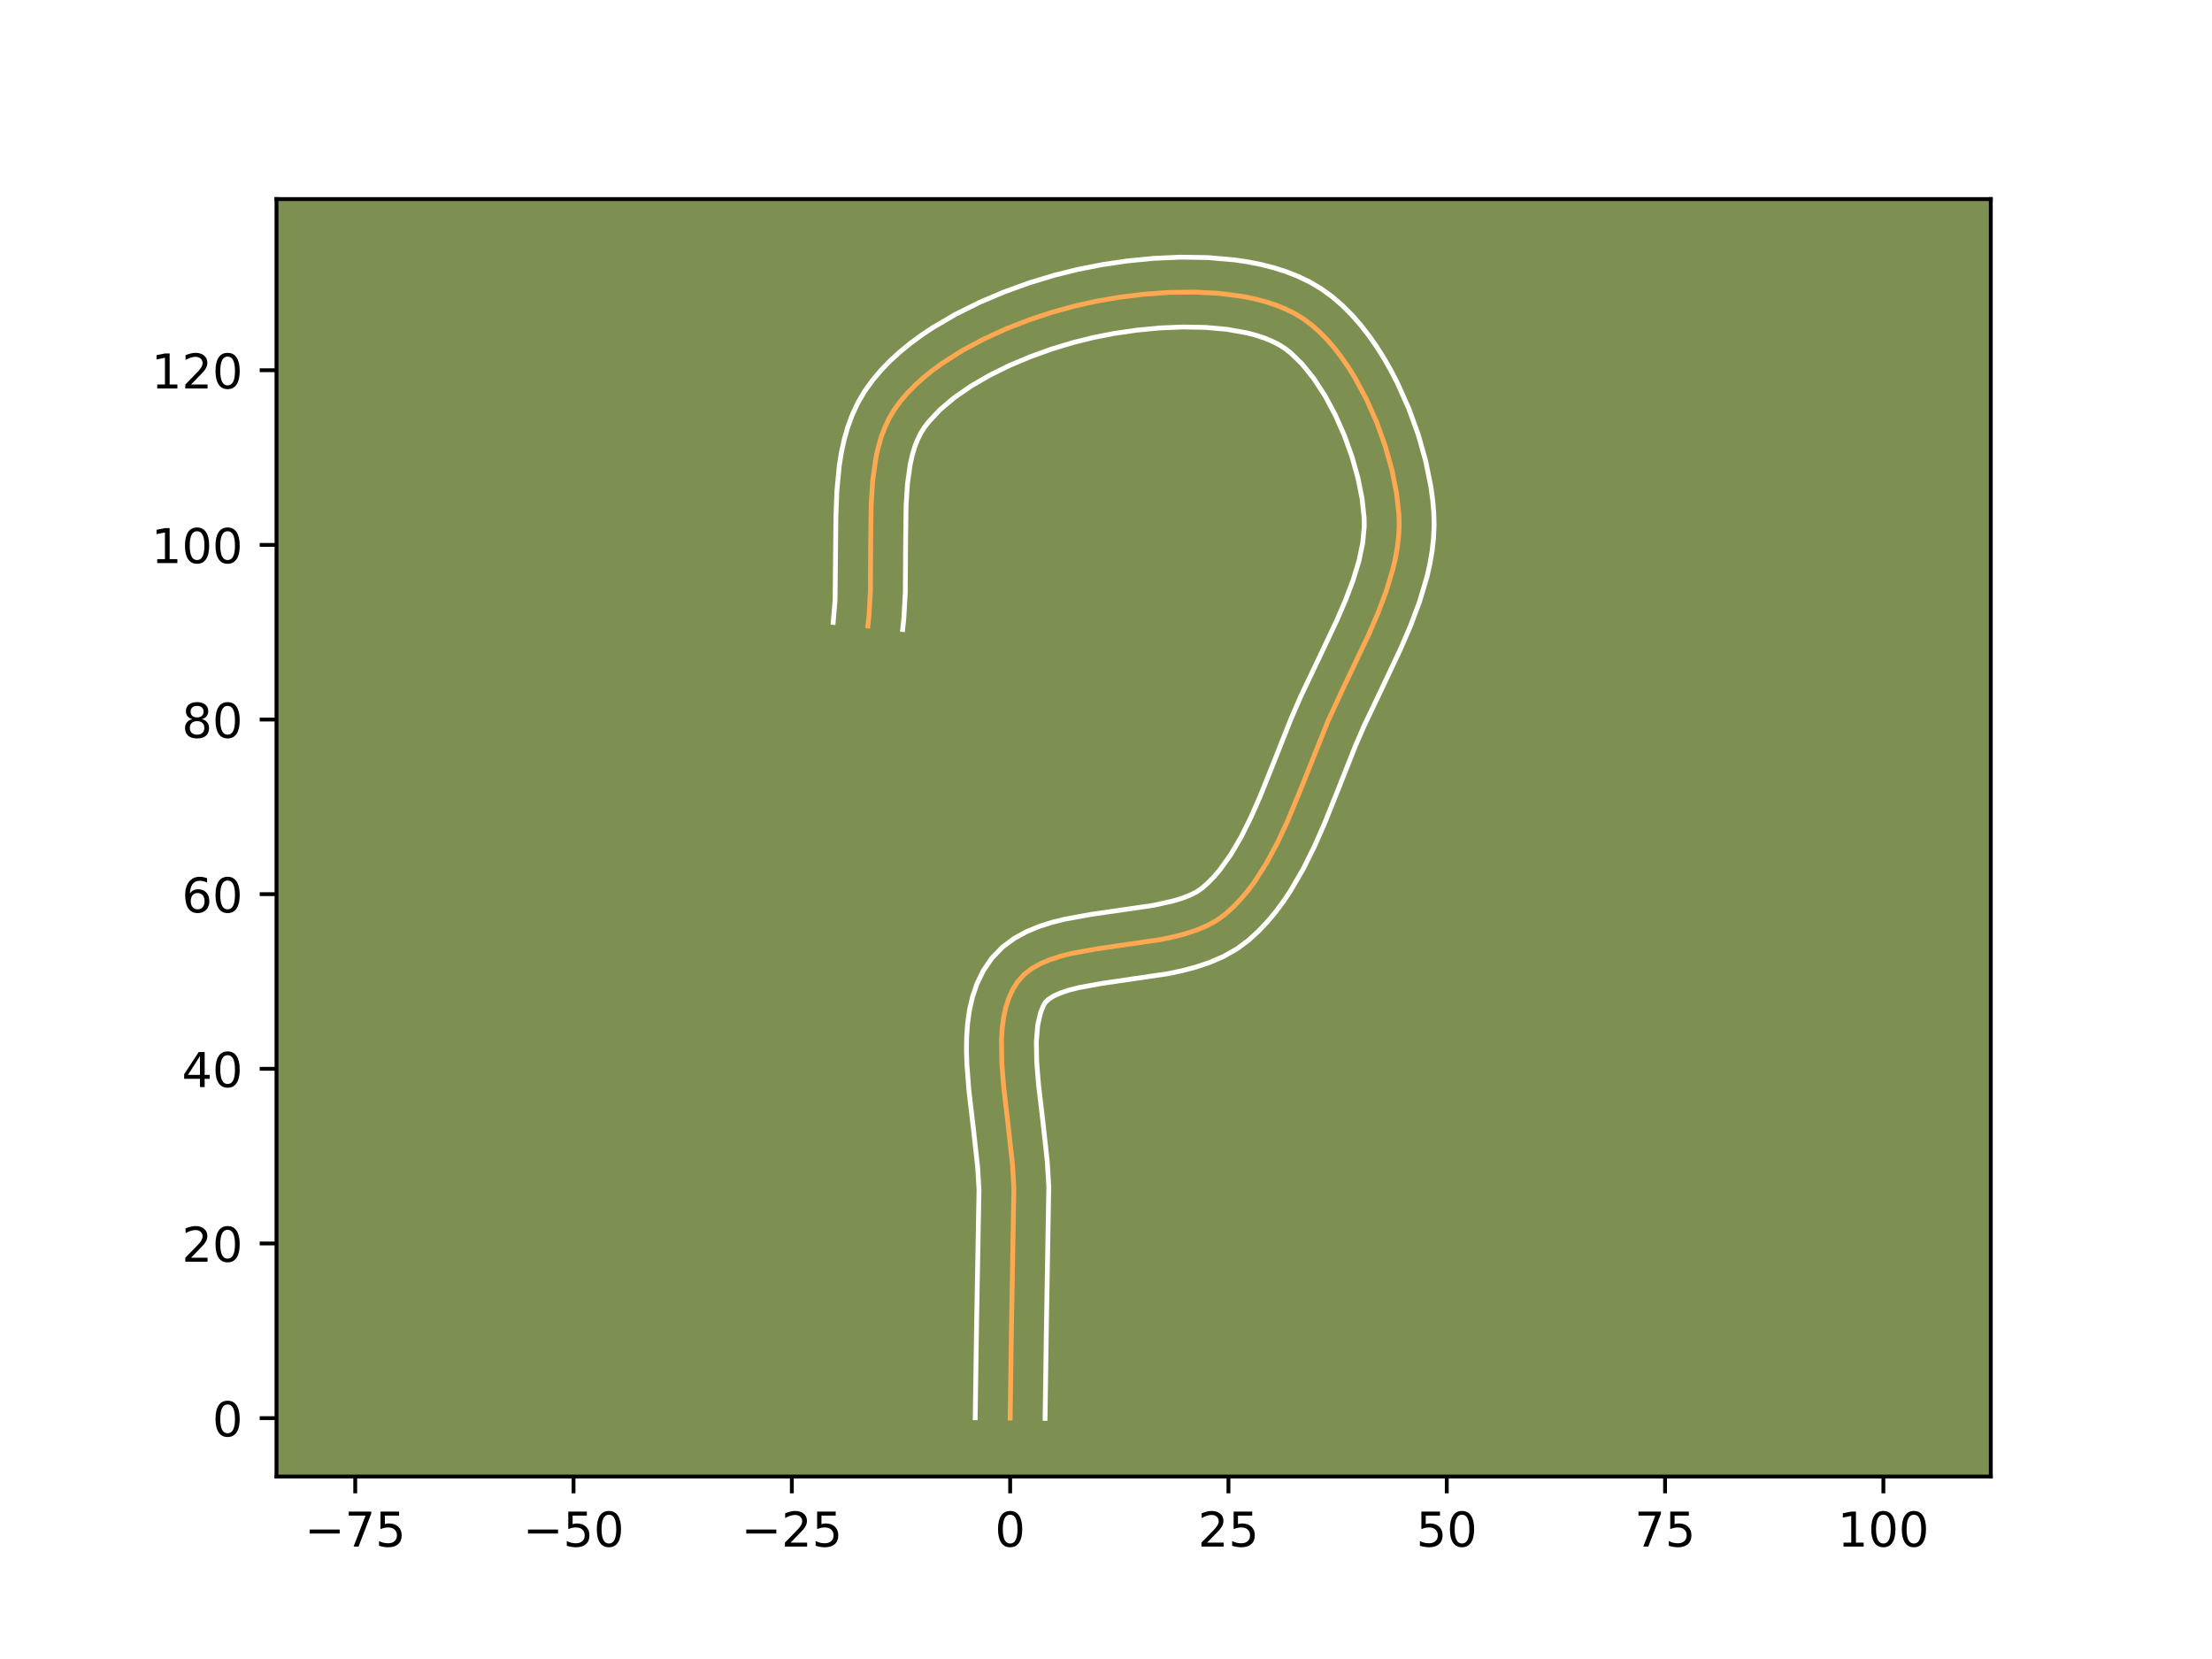 <?xml version="1.0" encoding="utf-8" standalone="no"?>
<!DOCTYPE svg PUBLIC "-//W3C//DTD SVG 1.1//EN"
  "http://www.w3.org/Graphics/SVG/1.1/DTD/svg11.dtd">
<!-- Created with matplotlib (https://matplotlib.org/) -->
<svg height="345.6pt" version="1.1" viewBox="0 0 460.8 345.6" width="460.8pt" xmlns="http://www.w3.org/2000/svg" xmlns:xlink="http://www.w3.org/1999/xlink">
 <defs>
  <style type="text/css">*{stroke-linecap:butt;stroke-linejoin:round;}</style>
 </defs>
 <g id="figure_1">
  <g id="patch_1">
   <path d="M 0 345.6 
L 460.8 345.6 
L 460.8 0 
L 0 0 
z
" style="fill:#ffffff;"/>
  </g>
  <g id="axes_1">
   <g id="patch_2">
    <path d="M 57.6 307.584 
L 414.72 307.584 
L 414.72 41.472 
L 57.6 41.472 
z
" style="fill:#7d9051;"/>
   </g>
   <g id="matplotlib.axis_1">
    <g id="xtick_1">
     <g id="line2d_1">
      <defs>
       <path d="M 0 0 
L 0 3.5 
" id="m231acf7cde" style="stroke:#000000;stroke-width:0.8;"/>
      </defs>
      <g>
       <use style="stroke:#000000;stroke-width:0.8;" x="74" xlink:href="#m231acf7cde" y="307.584"/>
      </g>
     </g>
     <g id="text_1">
      <!-- −75 -->
      <g transform="translate(63.447 322.182)scale(0.1 -0.1)">
       <defs>
        <path d="M 10.594 35.5 
L 73.188 35.5 
L 73.188 27.203 
L 10.594 27.203 
z
" id="DejaVuSans-8722"/>
        <path d="M 8.203 72.906 
L 55.078 72.906 
L 55.078 68.703 
L 28.609 0 
L 18.312 0 
L 43.219 64.594 
L 8.203 64.594 
z
" id="DejaVuSans-55"/>
        <path d="M 10.797 72.906 
L 49.516 72.906 
L 49.516 64.594 
L 19.828 64.594 
L 19.828 46.734 
Q 21.969 47.469 24.109 47.828 
Q 26.266 48.188 28.422 48.188 
Q 40.625 48.188 47.75 41.5 
Q 54.891 34.812 54.891 23.391 
Q 54.891 11.625 47.562 5.094 
Q 40.234 -1.422 26.906 -1.422 
Q 22.312 -1.422 17.547 -0.641 
Q 12.797 0.141 7.719 1.703 
L 7.719 11.625 
Q 12.109 9.234 16.797 8.062 
Q 21.484 6.891 26.703 6.891 
Q 35.156 6.891 40.078 11.328 
Q 45.016 15.766 45.016 23.391 
Q 45.016 31 40.078 35.438 
Q 35.156 39.891 26.703 39.891 
Q 22.75 39.891 18.812 39.016 
Q 14.891 38.141 10.797 36.281 
z
" id="DejaVuSans-53"/>
       </defs>
       <use xlink:href="#DejaVuSans-8722"/>
       <use x="83.789" xlink:href="#DejaVuSans-55"/>
       <use x="147.412" xlink:href="#DejaVuSans-53"/>
      </g>
     </g>
    </g>
    <g id="xtick_2">
     <g id="line2d_2">
      <g>
       <use style="stroke:#000000;stroke-width:0.8;" x="119.477" xlink:href="#m231acf7cde" y="307.584"/>
      </g>
     </g>
     <g id="text_2">
      <!-- −50 -->
      <g transform="translate(108.925 322.182)scale(0.1 -0.1)">
       <defs>
        <path d="M 31.781 66.406 
Q 24.172 66.406 20.328 58.906 
Q 16.5 51.422 16.5 36.375 
Q 16.5 21.391 20.328 13.891 
Q 24.172 6.391 31.781 6.391 
Q 39.453 6.391 43.281 13.891 
Q 47.125 21.391 47.125 36.375 
Q 47.125 51.422 43.281 58.906 
Q 39.453 66.406 31.781 66.406 
z
M 31.781 74.219 
Q 44.047 74.219 50.516 64.516 
Q 56.984 54.828 56.984 36.375 
Q 56.984 17.969 50.516 8.266 
Q 44.047 -1.422 31.781 -1.422 
Q 19.531 -1.422 13.062 8.266 
Q 6.594 17.969 6.594 36.375 
Q 6.594 54.828 13.062 64.516 
Q 19.531 74.219 31.781 74.219 
z
" id="DejaVuSans-48"/>
       </defs>
       <use xlink:href="#DejaVuSans-8722"/>
       <use x="83.789" xlink:href="#DejaVuSans-53"/>
       <use x="147.412" xlink:href="#DejaVuSans-48"/>
      </g>
     </g>
    </g>
    <g id="xtick_3">
     <g id="line2d_3">
      <g>
       <use style="stroke:#000000;stroke-width:0.8;" x="164.954" xlink:href="#m231acf7cde" y="307.584"/>
      </g>
     </g>
     <g id="text_3">
      <!-- −25 -->
      <g transform="translate(154.402 322.182)scale(0.1 -0.1)">
       <defs>
        <path d="M 19.188 8.297 
L 53.609 8.297 
L 53.609 0 
L 7.328 0 
L 7.328 8.297 
Q 12.938 14.109 22.625 23.891 
Q 32.328 33.688 34.812 36.531 
Q 39.547 41.844 41.422 45.531 
Q 43.312 49.219 43.312 52.781 
Q 43.312 58.594 39.234 62.25 
Q 35.156 65.922 28.609 65.922 
Q 23.969 65.922 18.812 64.312 
Q 13.672 62.703 7.812 59.422 
L 7.812 69.391 
Q 13.766 71.781 18.938 73 
Q 24.125 74.219 28.422 74.219 
Q 39.75 74.219 46.484 68.547 
Q 53.219 62.891 53.219 53.422 
Q 53.219 48.922 51.531 44.891 
Q 49.859 40.875 45.406 35.406 
Q 44.188 33.984 37.641 27.219 
Q 31.109 20.453 19.188 8.297 
z
" id="DejaVuSans-50"/>
       </defs>
       <use xlink:href="#DejaVuSans-8722"/>
       <use x="83.789" xlink:href="#DejaVuSans-50"/>
       <use x="147.412" xlink:href="#DejaVuSans-53"/>
      </g>
     </g>
    </g>
    <g id="xtick_4">
     <g id="line2d_4">
      <g>
       <use style="stroke:#000000;stroke-width:0.8;" x="210.432" xlink:href="#m231acf7cde" y="307.584"/>
      </g>
     </g>
     <g id="text_4">
      <!-- 0 -->
      <g transform="translate(207.251 322.182)scale(0.1 -0.1)">
       <use xlink:href="#DejaVuSans-48"/>
      </g>
     </g>
    </g>
    <g id="xtick_5">
     <g id="line2d_5">
      <g>
       <use style="stroke:#000000;stroke-width:0.8;" x="255.909" xlink:href="#m231acf7cde" y="307.584"/>
      </g>
     </g>
     <g id="text_5">
      <!-- 25 -->
      <g transform="translate(249.547 322.182)scale(0.1 -0.1)">
       <use xlink:href="#DejaVuSans-50"/>
       <use x="63.623" xlink:href="#DejaVuSans-53"/>
      </g>
     </g>
    </g>
    <g id="xtick_6">
     <g id="line2d_6">
      <g>
       <use style="stroke:#000000;stroke-width:0.8;" x="301.387" xlink:href="#m231acf7cde" y="307.584"/>
      </g>
     </g>
     <g id="text_6">
      <!-- 50 -->
      <g transform="translate(295.024 322.182)scale(0.1 -0.1)">
       <use xlink:href="#DejaVuSans-53"/>
       <use x="63.623" xlink:href="#DejaVuSans-48"/>
      </g>
     </g>
    </g>
    <g id="xtick_7">
     <g id="line2d_7">
      <g>
       <use style="stroke:#000000;stroke-width:0.8;" x="346.864" xlink:href="#m231acf7cde" y="307.584"/>
      </g>
     </g>
     <g id="text_7">
      <!-- 75 -->
      <g transform="translate(340.502 322.182)scale(0.1 -0.1)">
       <use xlink:href="#DejaVuSans-55"/>
       <use x="63.623" xlink:href="#DejaVuSans-53"/>
      </g>
     </g>
    </g>
    <g id="xtick_8">
     <g id="line2d_8">
      <g>
       <use style="stroke:#000000;stroke-width:0.8;" x="392.342" xlink:href="#m231acf7cde" y="307.584"/>
      </g>
     </g>
     <g id="text_8">
      <!-- 100 -->
      <g transform="translate(382.798 322.182)scale(0.1 -0.1)">
       <defs>
        <path d="M 12.406 8.297 
L 28.516 8.297 
L 28.516 63.922 
L 10.984 60.406 
L 10.984 69.391 
L 28.422 72.906 
L 38.281 72.906 
L 38.281 8.297 
L 54.391 8.297 
L 54.391 0 
L 12.406 0 
z
" id="DejaVuSans-49"/>
       </defs>
       <use xlink:href="#DejaVuSans-49"/>
       <use x="63.623" xlink:href="#DejaVuSans-48"/>
       <use x="127.246" xlink:href="#DejaVuSans-48"/>
      </g>
     </g>
    </g>
   </g>
   <g id="matplotlib.axis_2">
    <g id="ytick_1">
     <g id="line2d_9">
      <defs>
       <path d="M 0 0 
L -3.5 0 
" id="m9d282a0661" style="stroke:#000000;stroke-width:0.8;"/>
      </defs>
      <g>
       <use style="stroke:#000000;stroke-width:0.8;" x="57.6" xlink:href="#m9d282a0661" y="295.418"/>
      </g>
     </g>
     <g id="text_9">
      <!-- 0 -->
      <g transform="translate(44.237 299.217)scale(0.1 -0.1)">
       <use xlink:href="#DejaVuSans-48"/>
      </g>
     </g>
    </g>
    <g id="ytick_2">
     <g id="line2d_10">
      <g>
       <use style="stroke:#000000;stroke-width:0.8;" x="57.6" xlink:href="#m9d282a0661" y="259.036"/>
      </g>
     </g>
     <g id="text_10">
      <!-- 20 -->
      <g transform="translate(37.875 262.835)scale(0.1 -0.1)">
       <use xlink:href="#DejaVuSans-50"/>
       <use x="63.623" xlink:href="#DejaVuSans-48"/>
      </g>
     </g>
    </g>
    <g id="ytick_3">
     <g id="line2d_11">
      <g>
       <use style="stroke:#000000;stroke-width:0.8;" x="57.6" xlink:href="#m9d282a0661" y="222.654"/>
      </g>
     </g>
     <g id="text_11">
      <!-- 40 -->
      <g transform="translate(37.875 226.453)scale(0.1 -0.1)">
       <defs>
        <path d="M 37.797 64.312 
L 12.891 25.391 
L 37.797 25.391 
z
M 35.203 72.906 
L 47.609 72.906 
L 47.609 25.391 
L 58.016 25.391 
L 58.016 17.188 
L 47.609 17.188 
L 47.609 0 
L 37.797 0 
L 37.797 17.188 
L 4.891 17.188 
L 4.891 26.703 
z
" id="DejaVuSans-52"/>
       </defs>
       <use xlink:href="#DejaVuSans-52"/>
       <use x="63.623" xlink:href="#DejaVuSans-48"/>
      </g>
     </g>
    </g>
    <g id="ytick_4">
     <g id="line2d_12">
      <g>
       <use style="stroke:#000000;stroke-width:0.8;" x="57.6" xlink:href="#m9d282a0661" y="186.272"/>
      </g>
     </g>
     <g id="text_12">
      <!-- 60 -->
      <g transform="translate(37.875 190.071)scale(0.1 -0.1)">
       <defs>
        <path d="M 33.016 40.375 
Q 26.375 40.375 22.484 35.828 
Q 18.609 31.297 18.609 23.391 
Q 18.609 15.531 22.484 10.953 
Q 26.375 6.391 33.016 6.391 
Q 39.656 6.391 43.531 10.953 
Q 47.406 15.531 47.406 23.391 
Q 47.406 31.297 43.531 35.828 
Q 39.656 40.375 33.016 40.375 
z
M 52.594 71.297 
L 52.594 62.312 
Q 48.875 64.062 45.094 64.984 
Q 41.312 65.922 37.594 65.922 
Q 27.828 65.922 22.672 59.328 
Q 17.531 52.734 16.797 39.406 
Q 19.672 43.656 24.016 45.922 
Q 28.375 48.188 33.594 48.188 
Q 44.578 48.188 50.953 41.516 
Q 57.328 34.859 57.328 23.391 
Q 57.328 12.156 50.688 5.359 
Q 44.047 -1.422 33.016 -1.422 
Q 20.359 -1.422 13.672 8.266 
Q 6.984 17.969 6.984 36.375 
Q 6.984 53.656 15.188 63.938 
Q 23.391 74.219 37.203 74.219 
Q 40.922 74.219 44.703 73.484 
Q 48.484 72.75 52.594 71.297 
z
" id="DejaVuSans-54"/>
       </defs>
       <use xlink:href="#DejaVuSans-54"/>
       <use x="63.623" xlink:href="#DejaVuSans-48"/>
      </g>
     </g>
    </g>
    <g id="ytick_5">
     <g id="line2d_13">
      <g>
       <use style="stroke:#000000;stroke-width:0.8;" x="57.6" xlink:href="#m9d282a0661" y="149.89"/>
      </g>
     </g>
     <g id="text_13">
      <!-- 80 -->
      <g transform="translate(37.875 153.689)scale(0.1 -0.1)">
       <defs>
        <path d="M 31.781 34.625 
Q 24.75 34.625 20.719 30.859 
Q 16.703 27.094 16.703 20.516 
Q 16.703 13.922 20.719 10.156 
Q 24.75 6.391 31.781 6.391 
Q 38.812 6.391 42.859 10.172 
Q 46.922 13.969 46.922 20.516 
Q 46.922 27.094 42.891 30.859 
Q 38.875 34.625 31.781 34.625 
z
M 21.922 38.812 
Q 15.578 40.375 12.031 44.719 
Q 8.5 49.078 8.5 55.328 
Q 8.5 64.062 14.719 69.141 
Q 20.953 74.219 31.781 74.219 
Q 42.672 74.219 48.875 69.141 
Q 55.078 64.062 55.078 55.328 
Q 55.078 49.078 51.531 44.719 
Q 48 40.375 41.703 38.812 
Q 48.828 37.156 52.797 32.312 
Q 56.781 27.484 56.781 20.516 
Q 56.781 9.906 50.312 4.234 
Q 43.844 -1.422 31.781 -1.422 
Q 19.734 -1.422 13.25 4.234 
Q 6.781 9.906 6.781 20.516 
Q 6.781 27.484 10.781 32.312 
Q 14.797 37.156 21.922 38.812 
z
M 18.312 54.391 
Q 18.312 48.734 21.844 45.562 
Q 25.391 42.391 31.781 42.391 
Q 38.141 42.391 41.719 45.562 
Q 45.312 48.734 45.312 54.391 
Q 45.312 60.062 41.719 63.234 
Q 38.141 66.406 31.781 66.406 
Q 25.391 66.406 21.844 63.234 
Q 18.312 60.062 18.312 54.391 
z
" id="DejaVuSans-56"/>
       </defs>
       <use xlink:href="#DejaVuSans-56"/>
       <use x="63.623" xlink:href="#DejaVuSans-48"/>
      </g>
     </g>
    </g>
    <g id="ytick_6">
     <g id="line2d_14">
      <g>
       <use style="stroke:#000000;stroke-width:0.8;" x="57.6" xlink:href="#m9d282a0661" y="113.508"/>
      </g>
     </g>
     <g id="text_14">
      <!-- 100 -->
      <g transform="translate(31.512 117.307)scale(0.1 -0.1)">
       <use xlink:href="#DejaVuSans-49"/>
       <use x="63.623" xlink:href="#DejaVuSans-48"/>
       <use x="127.246" xlink:href="#DejaVuSans-48"/>
      </g>
     </g>
    </g>
    <g id="ytick_7">
     <g id="line2d_15">
      <g>
       <use style="stroke:#000000;stroke-width:0.8;" x="57.6" xlink:href="#m9d282a0661" y="77.126"/>
      </g>
     </g>
     <g id="text_15">
      <!-- 120 -->
      <g transform="translate(31.512 80.926)scale(0.1 -0.1)">
       <use xlink:href="#DejaVuSans-49"/>
       <use x="63.623" xlink:href="#DejaVuSans-50"/>
       <use x="127.246" xlink:href="#DejaVuSans-48"/>
      </g>
     </g>
    </g>
   </g>
   <g id="line2d_16">
    <path clip-path="url(#pc441a6b53b)" d="M 210.432 295.418 
L 210.71 276.272 
L 211.212 247.513 
L 210.905 242.438 
L 210.028 234.517 
L 209.094 226.554 
L 208.689 221.406 
L 208.63 216.514 
L 208.777 214.198 
L 209.067 211.989 
L 209.517 209.898 
L 210.147 207.94 
L 210.975 206.128 
L 212.019 204.477 
L 213.322 203.03 
L 214.892 201.803 
L 216.701 200.773 
L 218.722 199.914 
L 220.927 199.2 
L 223.286 198.607 
L 228.358 197.682 
L 241.783 195.719 
L 244.37 195.185 
L 246.859 194.545 
L 249.222 193.774 
L 251.43 192.847 
L 253.456 191.739 
L 255.271 190.424 
L 256.92 188.93 
L 258.473 187.311 
L 259.937 185.575 
L 261.317 183.732 
L 263.855 179.77 
L 266.142 175.504 
L 268.23 171.018 
L 271.11 164.051 
L 276.621 150.269 
L 279.69 143.617 
L 285.1 132.256 
L 287.08 127.667 
L 288.806 123.078 
L 290.18 118.506 
L 290.704 116.233 
L 291.103 113.97 
L 291.365 111.721 
L 291.477 109.486 
L 291.427 107.27 
L 290.919 102.691 
L 289.954 97.865 
L 288.567 92.919 
L 286.79 87.974 
L 284.654 83.158 
L 282.194 78.593 
L 280.852 76.443 
L 279.441 74.404 
L 277.965 72.489 
L 276.427 70.716 
L 274.833 69.098 
L 273.187 67.653 
L 271.491 66.395 
L 269.697 65.304 
L 267.76 64.347 
L 265.693 63.518 
L 263.511 62.812 
L 261.227 62.223 
L 258.854 61.746 
L 253.897 61.104 
L 248.749 60.844 
L 243.518 60.922 
L 238.313 61.294 
L 233.242 61.916 
L 228.414 62.744 
L 223.854 63.757 
L 219.172 65.049 
L 214.384 66.634 
L 209.592 68.503 
L 204.895 70.648 
L 200.394 73.063 
L 196.189 75.741 
L 194.228 77.175 
L 192.379 78.673 
L 190.654 80.232 
L 189.066 81.852 
L 187.627 83.532 
L 186.349 85.27 
L 185.249 87.101 
L 184.323 89.049 
L 183.557 91.105 
L 182.936 93.258 
L 182.445 95.499 
L 181.792 100.204 
L 181.478 105.137 
L 181.381 112.789 
L 181.323 123.039 
L 181.054 128.003 
L 180.807 130.409 
L 180.807 130.409 
" style="fill:none;stroke:#fea952;stroke-linecap:square;"/>
   </g>
   <g id="line2d_17">
    <path clip-path="url(#pc441a6b53b)" d="M 203.156 295.348 
L 203.435 276.133 
L 203.943 247.841 
L 203.663 243.146 
L 202.806 235.409 
L 201.848 227.214 
L 201.417 221.646 
L 201.331 218.851 
L 201.368 216.053 
L 201.562 213.254 
L 201.953 210.457 
L 202.59 207.67 
L 203.529 204.915 
L 204.825 202.238 
L 206.61 199.61 
L 208.843 197.295 
L 211.292 195.48 
L 213.854 194.077 
L 216.482 192.991 
L 219.153 192.143 
L 221.859 191.472 
L 227.322 190.48 
L 240.312 188.593 
L 244.602 187.628 
L 246.405 187.065 
L 247.937 186.464 
L 249.187 185.846 
L 250.388 185.029 
L 251.668 183.895 
L 252.91 182.621 
L 254.113 181.212 
L 256.408 178.006 
L 258.558 174.338 
L 260.576 170.29 
L 262.489 165.947 
L 265.248 159.068 
L 268.983 149.641 
L 270.998 145.013 
L 275.315 135.948 
L 278.446 129.311 
L 280.306 125.008 
L 281.88 120.847 
L 283.089 116.872 
L 283.876 113.129 
L 284.203 109.65 
L 284.178 107.899 
L 283.756 103.971 
L 282.913 99.701 
L 281.677 95.258 
L 280.084 90.8 
L 278.181 86.48 
L 276.022 82.447 
L 273.678 78.847 
L 271.245 75.823 
L 268.851 73.496 
L 267.712 72.613 
L 266.474 71.828 
L 265.051 71.101 
L 263.453 70.441 
L 261.694 69.858 
L 259.792 69.357 
L 255.627 68.609 
L 251.101 68.202 
L 246.354 68.117 
L 241.52 68.324 
L 236.728 68.787 
L 232.107 69.463 
L 227.792 70.305 
L 223.555 71.356 
L 219.158 72.684 
L 214.717 74.276 
L 210.348 76.114 
L 206.164 78.174 
L 202.28 80.427 
L 198.807 82.83 
L 195.85 85.326 
L 193.491 87.84 
L 192.585 89.019 
L 191.821 90.223 
L 191.142 91.589 
L 190.549 93.121 
L 190.044 94.817 
L 189.627 96.666 
L 189.046 100.773 
L 188.752 105.33 
L 188.658 112.767 
L 188.593 123.336 
L 188.292 128.745 
L 188.045 131.151 
L 188.045 131.151 
" style="fill:none;stroke:#ffffff;stroke-linecap:square;"/>
   </g>
   <g id="line2d_18">
    <path clip-path="url(#pc441a6b53b)" d="M 217.708 295.488 
L 217.985 276.411 
L 218.481 247.186 
L 218.147 241.73 
L 217.249 233.624 
L 216.341 225.894 
L 215.961 221.165 
L 215.892 216.975 
L 216.18 213.521 
L 216.765 210.964 
L 217.428 209.344 
L 217.8 208.764 
L 218.491 208.127 
L 219.548 207.469 
L 220.963 206.837 
L 222.7 206.257 
L 224.714 205.742 
L 229.395 204.885 
L 243.254 202.845 
L 246.182 202.232 
L 249.116 201.462 
L 252.039 200.483 
L 254.923 199.23 
L 257.725 197.631 
L 260.154 195.818 
L 262.173 193.966 
L 264.037 192 
L 265.76 189.937 
L 267.355 187.794 
L 268.833 185.582 
L 271.496 181.001 
L 273.839 176.278 
L 275.946 171.487 
L 278.81 164.343 
L 282.378 155.328 
L 284.204 151.128 
L 288.428 142.258 
L 291.754 135.201 
L 293.853 130.325 
L 295.732 125.308 
L 297.27 120.141 
L 297.87 117.497 
L 298.331 114.811 
L 298.632 112.085 
L 298.752 109.323 
L 298.676 106.641 
L 298.443 104.048 
L 298.081 101.41 
L 296.996 96.03 
L 295.457 90.579 
L 293.495 85.149 
L 291.128 79.835 
L 289.796 77.253 
L 288.366 74.739 
L 286.836 72.303 
L 285.203 69.961 
L 283.463 67.724 
L 281.61 65.608 
L 279.634 63.63 
L 277.523 61.809 
L 275.27 60.177 
L 272.92 58.781 
L 270.468 57.594 
L 267.934 56.596 
L 265.328 55.766 
L 262.662 55.09 
L 259.945 54.552 
L 257.185 54.14 
L 251.579 53.657 
L 245.919 53.571 
L 240.29 53.823 
L 234.779 54.365 
L 229.473 55.151 
L 224.457 56.14 
L 219.509 57.377 
L 214.412 58.927 
L 209.248 60.79 
L 204.103 62.969 
L 199.064 65.471 
L 194.216 68.313 
L 191.892 69.869 
L 189.649 71.521 
L 187.5 73.275 
L 185.459 75.138 
L 183.54 77.118 
L 181.763 79.223 
L 180.113 81.522 
L 178.676 83.978 
L 177.505 86.509 
L 176.566 89.088 
L 175.829 91.7 
L 175.263 94.333 
L 174.841 96.98 
L 174.332 102.291 
L 174.135 107.587 
L 173.961 125.05 
L 173.568 129.666 
L 173.568 129.666 
" style="fill:none;stroke:#ffffff;stroke-linecap:square;"/>
   </g>
   <g id="patch_3">
    <path d="M 57.6 307.584 
L 57.6 41.472 
" style="fill:none;stroke:#000000;stroke-linecap:square;stroke-linejoin:miter;stroke-width:0.8;"/>
   </g>
   <g id="patch_4">
    <path d="M 414.72 307.584 
L 414.72 41.472 
" style="fill:none;stroke:#000000;stroke-linecap:square;stroke-linejoin:miter;stroke-width:0.8;"/>
   </g>
   <g id="patch_5">
    <path d="M 57.6 307.584 
L 414.72 307.584 
" style="fill:none;stroke:#000000;stroke-linecap:square;stroke-linejoin:miter;stroke-width:0.8;"/>
   </g>
   <g id="patch_6">
    <path d="M 57.6 41.472 
L 414.72 41.472 
" style="fill:none;stroke:#000000;stroke-linecap:square;stroke-linejoin:miter;stroke-width:0.8;"/>
   </g>
  </g>
 </g>
 <defs>
  <clipPath id="pc441a6b53b">
   <rect height="266.112" width="357.12" x="57.6" y="41.472"/>
  </clipPath>
 </defs>
</svg>
